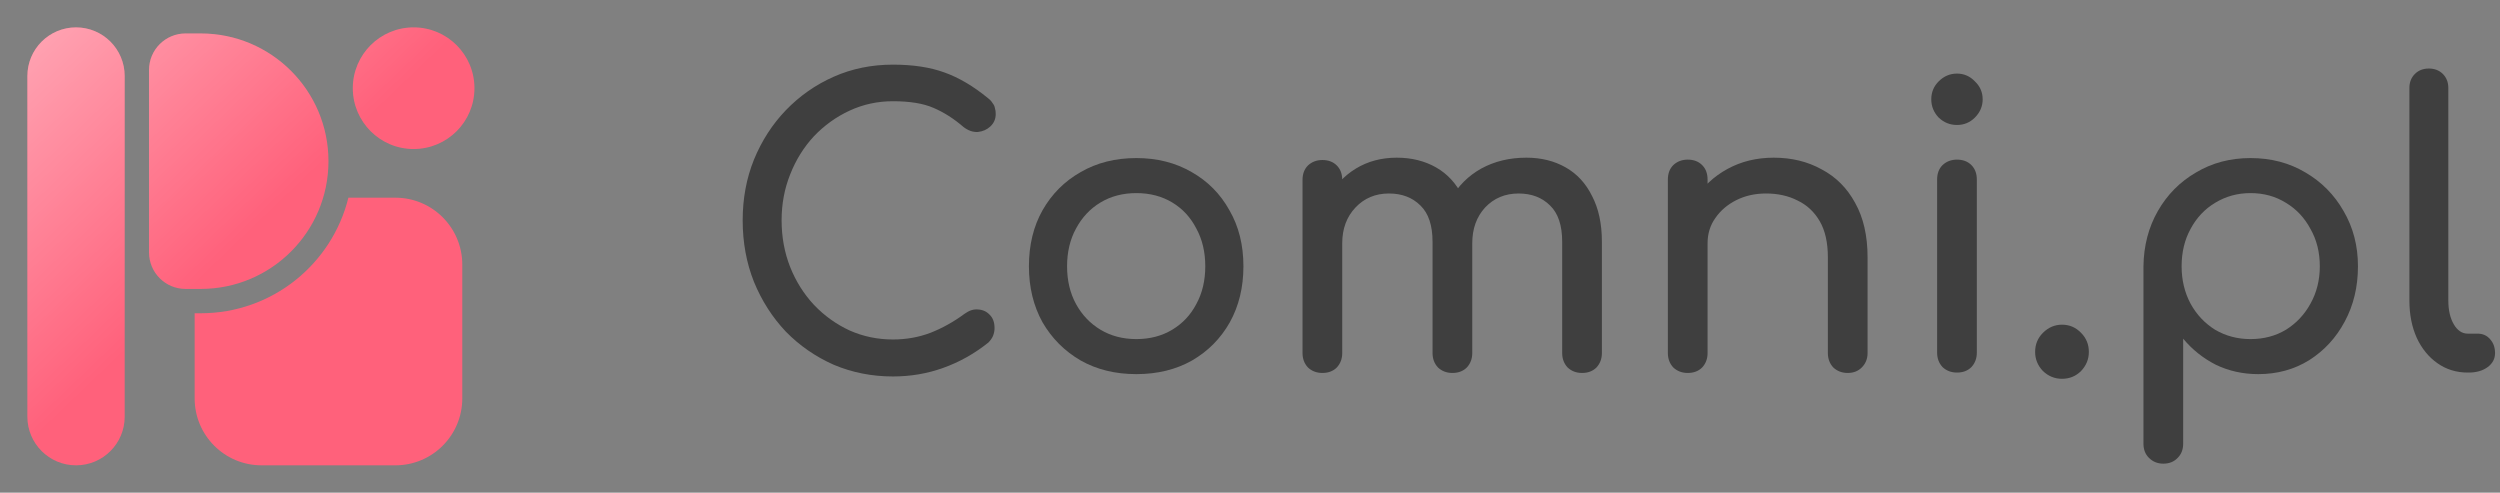 <svg width="822" height="162" viewBox="0 0 822 162" fill="none" xmlns="http://www.w3.org/2000/svg">
<rect x="0" y="0" width="822" height="162" fill="#808080" stroke="none"/>
<path d="M811.41 122.5C807.655 122.5 804.327 121.476 801.426 119.428C798.525 117.38 796.263 114.607 794.642 111.108C793.021 107.524 792.21 103.428 792.21 98.82V28.932C792.21 27.055 792.807 25.519 794.002 24.324C795.197 23.129 796.733 22.532 798.61 22.532C800.487 22.532 802.023 23.129 803.218 24.324C804.413 25.519 805.01 27.055 805.01 28.932V98.82C805.01 101.977 805.607 104.58 806.802 106.628C807.997 108.676 809.533 109.7 811.41 109.7H814.61C816.317 109.7 817.682 110.297 818.706 111.492C819.815 112.687 820.37 114.223 820.37 116.1C820.37 117.977 819.559 119.513 817.938 120.708C816.317 121.903 814.226 122.5 811.666 122.5H811.41Z" fill="#3F3F3F"/>
<path d="M711.298 152.452C709.421 152.452 707.842 151.812 706.562 150.532C705.367 149.337 704.77 147.801 704.77 145.924V87.556C704.855 80.815 706.434 74.756 709.506 69.38C712.578 64.004 716.759 59.78 722.05 56.708C727.341 53.551 733.314 51.972 739.97 51.972C746.711 51.972 752.727 53.551 758.018 56.708C763.309 59.78 767.49 64.004 770.562 69.38C773.719 74.756 775.298 80.815 775.298 87.556C775.298 94.297 773.847 100.356 770.946 105.732C768.13 111.023 764.247 115.247 759.298 118.404C754.349 121.476 748.759 123.012 742.53 123.012C737.495 123.012 732.845 121.988 728.578 119.94C724.397 117.807 720.813 114.948 717.826 111.364V145.924C717.826 147.801 717.229 149.337 716.034 150.532C714.839 151.812 713.261 152.452 711.298 152.452ZM739.97 111.492C744.322 111.492 748.205 110.468 751.618 108.42C755.031 106.287 757.719 103.428 759.682 99.844C761.73 96.175 762.754 92.079 762.754 87.556C762.754 82.948 761.73 78.852 759.682 75.268C757.719 71.599 755.031 68.74 751.618 66.692C748.205 64.559 744.322 63.492 739.97 63.492C735.703 63.492 731.821 64.559 728.322 66.692C724.909 68.74 722.221 71.599 720.258 75.268C718.295 78.852 717.314 82.948 717.314 87.556C717.314 92.079 718.295 96.175 720.258 99.844C722.221 103.428 724.909 106.287 728.322 108.42C731.821 110.468 735.703 111.492 739.97 111.492Z" fill="#3F3F3F"/>
<path d="M677.982 124.548C675.593 124.548 673.502 123.695 671.71 121.988C670.003 120.196 669.15 118.105 669.15 115.716C669.15 113.241 670.003 111.151 671.71 109.444C673.502 107.652 675.593 106.756 677.982 106.756C680.457 106.756 682.547 107.652 684.254 109.444C685.961 111.151 686.814 113.241 686.814 115.716C686.814 118.105 685.961 120.196 684.254 121.988C682.547 123.695 680.457 124.548 677.982 124.548Z" fill="#3F3F3F"/>
<path d="M643.453 122.5C641.576 122.5 639.997 121.903 638.717 120.708C637.522 119.428 636.925 117.849 636.925 115.972V59.012C636.925 57.049 637.522 55.471 638.717 54.276C639.997 53.081 641.576 52.484 643.453 52.484C645.416 52.484 646.994 53.081 648.189 54.276C649.384 55.471 649.981 57.049 649.981 59.012V115.972C649.981 117.849 649.384 119.428 648.189 120.708C646.994 121.903 645.416 122.5 643.453 122.5ZM643.453 41.092C641.149 41.092 639.144 40.281 637.437 38.66C635.816 36.953 635.005 34.948 635.005 32.644C635.005 30.34 635.816 28.377 637.437 26.756C639.144 25.049 641.149 24.196 643.453 24.196C645.757 24.196 647.72 25.049 649.341 26.756C651.048 28.377 651.901 30.34 651.901 32.644C651.901 34.948 651.048 36.953 649.341 38.66C647.72 40.281 645.757 41.092 643.453 41.092Z" fill="#3F3F3F"/>
<path d="M607.531 122.628C605.654 122.628 604.075 122.031 602.795 120.836C601.6 119.556 601.003 117.977 601.003 116.1V84.612C601.003 79.748 600.107 75.78 598.315 72.708C596.523 69.636 594.091 67.375 591.019 65.924C588.032 64.388 584.576 63.62 580.651 63.62C577.067 63.62 573.824 64.345 570.923 65.796C568.022 67.247 565.718 69.209 564.011 71.684C562.304 74.073 561.451 76.847 561.451 80.004H553.387C553.387 74.628 554.667 69.849 557.227 65.668C559.872 61.401 563.456 58.031 567.979 55.556C572.502 53.081 577.579 51.844 583.211 51.844C589.099 51.844 594.347 53.124 598.955 55.684C603.648 58.159 607.318 61.828 609.963 66.692C612.694 71.556 614.059 77.529 614.059 84.612V116.1C614.059 117.977 613.419 119.556 612.139 120.836C610.944 122.031 609.408 122.628 607.531 122.628ZM554.923 122.628C553.046 122.628 551.467 122.031 550.187 120.836C548.992 119.556 548.395 117.977 548.395 116.1V59.012C548.395 57.049 548.992 55.471 550.187 54.276C551.467 53.081 553.046 52.484 554.923 52.484C556.886 52.484 558.464 53.081 559.659 54.276C560.854 55.471 561.451 57.049 561.451 59.012V116.1C561.451 117.977 560.854 119.556 559.659 120.836C558.464 122.031 556.886 122.628 554.923 122.628Z" fill="#3F3F3F"/>
<path d="M520.174 122.628C518.297 122.628 516.718 122.031 515.438 120.836C514.243 119.556 513.646 117.977 513.646 116.1V79.492C513.646 74.116 512.323 70.148 509.678 67.588C507.033 64.943 503.577 63.62 499.31 63.62C494.873 63.62 491.203 65.156 488.302 68.228C485.486 71.3 484.078 75.225 484.078 80.004H473.454C473.454 74.457 474.649 69.593 477.038 65.412C479.427 61.145 482.755 57.817 487.022 55.428C491.374 53.039 496.323 51.844 501.87 51.844C506.734 51.844 511.043 52.911 514.798 55.044C518.553 57.177 521.454 60.335 523.502 64.516C525.635 68.612 526.702 73.604 526.702 79.492V116.1C526.702 117.977 526.105 119.556 524.91 120.836C523.715 122.031 522.137 122.628 520.174 122.628ZM434.798 122.628C432.921 122.628 431.342 122.031 430.062 120.836C428.867 119.556 428.27 117.977 428.27 116.1V59.14C428.27 57.177 428.867 55.599 430.062 54.404C431.342 53.209 432.921 52.612 434.798 52.612C436.761 52.612 438.339 53.209 439.534 54.404C440.729 55.599 441.326 57.177 441.326 59.14V116.1C441.326 117.977 440.729 119.556 439.534 120.836C438.339 122.031 436.761 122.628 434.798 122.628ZM477.55 122.628C475.673 122.628 474.094 122.031 472.814 120.836C471.619 119.556 471.022 117.977 471.022 116.1V79.492C471.022 74.116 469.699 70.148 467.054 67.588C464.409 64.943 460.953 63.62 456.686 63.62C452.249 63.62 448.579 65.156 445.678 68.228C442.777 71.3 441.326 75.225 441.326 80.004H433.262C433.262 74.457 434.371 69.593 436.59 65.412C438.809 61.145 441.881 57.817 445.806 55.428C449.731 53.039 454.211 51.844 459.246 51.844C464.11 51.844 468.419 52.911 472.174 55.044C475.929 57.177 478.83 60.335 480.878 64.516C483.011 68.612 484.078 73.604 484.078 79.492V116.1C484.078 117.977 483.481 119.556 482.286 120.836C481.091 122.031 479.513 122.628 477.55 122.628Z" fill="#3F3F3F"/>
<path d="M373.639 123.012C366.727 123.012 360.626 121.519 355.335 118.532C350.044 115.46 345.863 111.279 342.791 105.988C339.804 100.612 338.311 94.468 338.311 87.556C338.311 80.559 339.804 74.415 342.791 69.124C345.863 63.748 350.044 59.567 355.335 56.58C360.626 53.508 366.727 51.972 373.639 51.972C380.466 51.972 386.524 53.508 391.815 56.58C397.106 59.567 401.244 63.748 404.231 69.124C407.303 74.415 408.839 80.559 408.839 87.556C408.839 94.468 407.346 100.612 404.359 105.988C401.372 111.279 397.234 115.46 391.943 118.532C386.652 121.519 380.551 123.012 373.639 123.012ZM373.639 111.492C378.076 111.492 382.002 110.468 385.415 108.42C388.828 106.372 391.474 103.556 393.351 99.972C395.314 96.388 396.295 92.249 396.295 87.556C396.295 82.863 395.314 78.724 393.351 75.14C391.474 71.471 388.828 68.612 385.415 66.564C382.002 64.516 378.076 63.492 373.639 63.492C369.202 63.492 365.276 64.516 361.863 66.564C358.45 68.612 355.762 71.471 353.799 75.14C351.836 78.724 350.855 82.863 350.855 87.556C350.855 92.249 351.836 96.388 353.799 99.972C355.762 103.556 358.45 106.372 361.863 108.42C365.276 110.468 369.202 111.492 373.639 111.492Z" fill="#3F3F3F"/>
<path d="M293.6 123.78C286.688 123.78 280.203 122.5 274.144 119.94C268.171 117.295 262.923 113.668 258.4 109.06C253.963 104.367 250.464 98.905 247.904 92.676C245.429 86.447 244.192 79.705 244.192 72.452C244.192 65.284 245.429 58.628 247.904 52.484C250.464 46.255 253.963 40.836 258.4 36.228C262.923 31.535 268.171 27.865 274.144 25.22C280.117 22.575 286.603 21.252 293.6 21.252C300.171 21.252 305.803 22.105 310.496 23.812C315.275 25.519 320.053 28.335 324.832 32.26C325.515 32.772 326.027 33.327 326.368 33.924C326.795 34.436 327.051 34.991 327.136 35.588C327.307 36.1 327.392 36.74 327.392 37.508C327.392 39.129 326.795 40.495 325.6 41.604C324.491 42.628 323.125 43.225 321.504 43.396C319.883 43.481 318.304 42.927 316.768 41.732C313.611 39.001 310.325 36.911 306.912 35.46C303.584 34.009 299.147 33.284 293.6 33.284C288.565 33.284 283.829 34.308 279.392 36.356C274.955 38.404 271.029 41.22 267.616 44.804C264.288 48.388 261.685 52.569 259.808 57.348C257.931 62.041 256.992 67.076 256.992 72.452C256.992 77.913 257.931 83.033 259.808 87.812C261.685 92.505 264.288 96.644 267.616 100.228C271.029 103.812 274.955 106.628 279.392 108.676C283.829 110.639 288.565 111.62 293.6 111.62C297.952 111.62 302.048 110.895 305.888 109.444C309.813 107.908 313.568 105.817 317.152 103.172C318.688 102.063 320.181 101.593 321.632 101.764C323.168 101.849 324.448 102.447 325.472 103.556C326.496 104.58 327.008 106.031 327.008 107.908C327.008 108.761 326.837 109.615 326.496 110.468C326.155 111.236 325.643 111.961 324.96 112.644C320.352 116.313 315.403 119.087 310.112 120.964C304.907 122.841 299.403 123.78 293.6 123.78Z" fill="#3F3F3F"/>
<path d="M116 29C116 17.954 124.954 9 136 9C147.046 9 156 17.954 156 29C156 40.046 147.046 49 136 49C124.954 49 116 40.046 116 29Z" fill="#FF617B"/>
<path d="M116 29C116 17.954 124.954 9 136 9C147.046 9 156 17.954 156 29C156 40.046 147.046 49 136 49C124.954 49 116 40.046 116 29Z" fill="url(#paint0_linear_38_251)"/>
<path fill-rule="evenodd" clip-rule="evenodd" d="M61 11C54.373 11 49 16.373 49 23V83C49 89.627 54.373 95 61 95H66C89.196 95 108 76.196 108 53C108 29.804 89.196 11 66 11H61Z" fill="#FF617B"/>
<path fill-rule="evenodd" clip-rule="evenodd" d="M61 11C54.373 11 49 16.373 49 23V83C49 89.627 54.373 95 61 95H66C89.196 95 108 76.196 108 53C108 29.804 89.196 11 66 11H61Z" fill="url(#paint1_linear_38_251)"/>
<path fill-rule="evenodd" clip-rule="evenodd" d="M64 103V131C64 143.15 73.85 153 86 153H130C142.15 153 152 143.15 152 131V87C152 74.85 142.15 65 130 65H114.551C109.176 86.819 89.478 103 66 103H64Z" fill="#FF617B"/>
<path fill-rule="evenodd" clip-rule="evenodd" d="M64 103V131C64 143.15 73.85 153 86 153H130C142.15 153 152 143.15 152 131V87C152 74.85 142.15 65 130 65H114.551C109.176 86.819 89.478 103 66 103H64Z" fill="url(#paint2_linear_38_251)"/>
<path d="M9 25C9 16.163 16.163 9 25 9C33.837 9 41 16.163 41 25V137C41 145.837 33.837 153 25 153C16.163 153 9 145.837 9 137V25Z" fill="#FF617B"/>
<path d="M9 25C9 16.163 16.163 9 25 9C33.837 9 41 16.163 41 25V137C41 145.837 33.837 153 25 153C16.163 153 9 145.837 9 137V25Z" fill="url(#paint3_linear_38_251)"/>
<defs>
<linearGradient id="paint0_linear_38_251" x1="9" y1="-12.5" x2="167.5" y2="153" gradientUnits="userSpaceOnUse">
<stop stop-color="white" stop-opacity="0.5"/>
<stop offset="0.5" stop-color="white" stop-opacity="0"/>
</linearGradient>
<linearGradient id="paint1_linear_38_251" x1="9" y1="-12.5" x2="167.5" y2="153" gradientUnits="userSpaceOnUse">
<stop stop-color="white" stop-opacity="0.5"/>
<stop offset="0.5" stop-color="white" stop-opacity="0"/>
</linearGradient>
<linearGradient id="paint2_linear_38_251" x1="9" y1="-12.5" x2="167.5" y2="153" gradientUnits="userSpaceOnUse">
<stop stop-color="white" stop-opacity="0.5"/>
<stop offset="0.5" stop-color="white" stop-opacity="0"/>
</linearGradient>
<linearGradient id="paint3_linear_38_251" x1="9" y1="-12.5" x2="167.5" y2="153" gradientUnits="userSpaceOnUse">
<stop stop-color="white" stop-opacity="0.5"/>
<stop offset="0.5" stop-color="white" stop-opacity="0"/>
</linearGradient>
</defs>
</svg>
